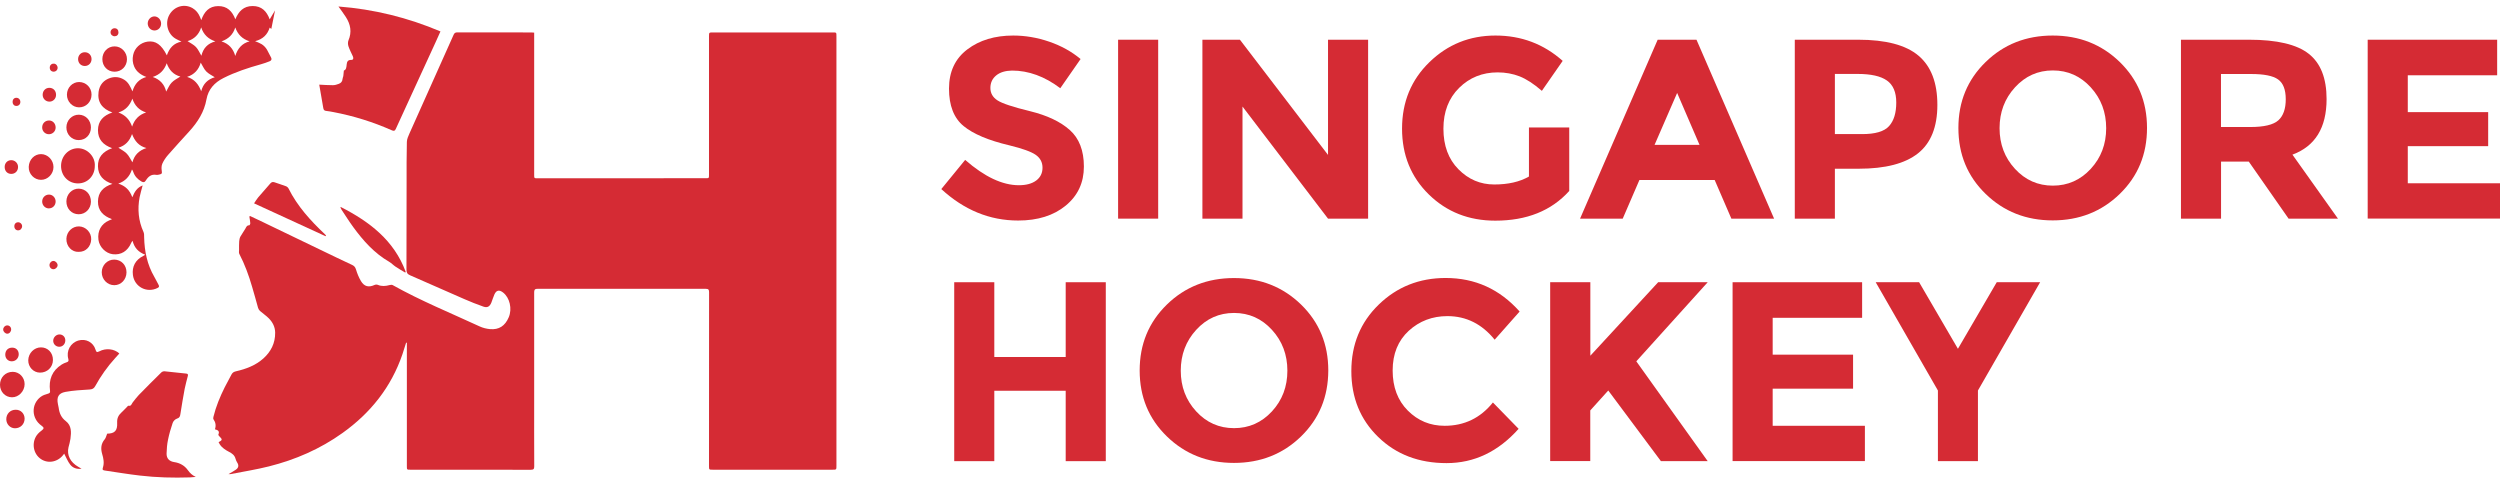 <svg width="212" height="41" viewBox="0 0 212 41" fill="none" xmlns="http://www.w3.org/2000/svg">
<g clip-path="url(#clip0_133_14210)">
<path d="M21.207 18.318C21.505 18.46 21.803 18.598 22.101 18.74C24.24 19.769 26.378 20.803 28.517 21.831C28.964 22.048 29.417 22.259 29.87 22.471C30.036 22.551 30.128 22.654 30.185 22.842C30.288 23.185 30.426 23.527 30.609 23.836C30.89 24.304 31.263 24.39 31.756 24.167C31.836 24.127 31.962 24.122 32.042 24.156C32.375 24.299 32.708 24.264 33.04 24.173C33.12 24.15 33.235 24.139 33.304 24.179C35.683 25.51 38.206 26.538 40.677 27.681C40.946 27.806 41.256 27.881 41.548 27.909C42.316 27.978 42.827 27.641 43.142 26.904C43.446 26.19 43.228 25.241 42.655 24.801C42.328 24.55 42.087 24.607 41.921 24.979C41.823 25.196 41.76 25.43 41.669 25.658C41.531 25.995 41.33 26.121 40.992 26.001C40.442 25.813 39.903 25.59 39.37 25.361C37.839 24.693 36.314 24.013 34.777 23.345C34.536 23.242 34.468 23.116 34.468 22.853C34.479 20.391 34.473 17.935 34.479 15.473C34.479 14.324 34.473 13.176 34.502 12.034C34.508 11.788 34.623 11.542 34.726 11.308C35.964 8.526 37.214 5.75 38.458 2.968C38.521 2.819 38.596 2.745 38.773 2.745C40.872 2.751 42.97 2.751 45.068 2.751C45.137 2.751 45.2 2.762 45.298 2.768C45.298 2.899 45.298 3.019 45.298 3.139C45.298 7.035 45.298 10.925 45.298 14.821C45.298 15.124 45.298 15.118 45.601 15.118C50.343 15.118 55.084 15.113 59.825 15.113C60.123 15.113 60.123 15.113 60.123 14.821C60.123 10.914 60.123 7.001 60.123 3.093C60.123 2.751 60.123 2.751 60.467 2.751C63.85 2.751 67.238 2.751 70.621 2.751C70.93 2.751 70.93 2.751 70.93 3.065C70.93 15.204 70.93 27.349 70.93 39.489C70.93 39.831 70.93 39.831 70.598 39.831C67.215 39.831 63.827 39.831 60.444 39.831C60.123 39.831 60.123 39.831 60.123 39.506C60.123 34.593 60.123 29.68 60.129 24.767C60.129 24.561 60.072 24.493 59.86 24.493C55.096 24.499 50.331 24.499 45.567 24.493C45.326 24.493 45.298 24.607 45.298 24.801C45.303 27.795 45.298 30.794 45.298 33.787C45.298 35.707 45.292 37.621 45.303 39.54C45.303 39.763 45.252 39.837 45.017 39.837C41.611 39.831 38.2 39.831 34.794 39.831C34.502 39.831 34.502 39.831 34.502 39.523C34.502 36.284 34.502 33.05 34.502 29.811C34.502 29.566 34.502 29.314 34.502 29.069C34.479 29.063 34.456 29.063 34.439 29.057C34.336 29.383 34.238 29.709 34.129 30.034C33.178 32.822 31.429 35.016 29.044 36.718C27.152 38.072 25.054 38.986 22.801 39.551C21.734 39.82 20.639 39.991 19.556 40.203C19.51 40.214 19.458 40.203 19.378 40.203C19.607 40.071 19.808 39.963 19.997 39.831C20.244 39.666 20.267 39.449 20.106 39.209C20.043 39.112 20.003 39.003 19.969 38.889C19.888 38.597 19.67 38.443 19.424 38.318C19.12 38.158 18.833 37.98 18.639 37.684C18.598 37.621 18.57 37.558 18.535 37.495C18.868 37.324 18.873 37.266 18.61 37.009C18.564 36.964 18.501 36.884 18.518 36.849C18.644 36.564 18.478 36.467 18.226 36.404C18.335 36.09 18.283 35.815 18.105 35.558C18.071 35.507 18.082 35.416 18.099 35.347C18.312 34.473 18.656 33.645 19.057 32.839C19.24 32.474 19.447 32.125 19.63 31.759C19.716 31.594 19.837 31.525 20.014 31.485C20.863 31.291 21.671 30.988 22.331 30.4C22.979 29.817 23.345 29.097 23.334 28.206C23.328 27.726 23.122 27.326 22.795 26.995C22.571 26.767 22.291 26.584 22.05 26.372C21.975 26.304 21.912 26.201 21.883 26.104C21.711 25.51 21.562 24.91 21.379 24.322C21.098 23.35 20.754 22.413 20.29 21.522C20.244 21.431 20.272 21.305 20.272 21.191C20.272 20.945 20.267 20.7 20.284 20.454C20.295 20.323 20.324 20.18 20.387 20.06C20.513 19.831 20.68 19.62 20.806 19.392C20.886 19.249 20.932 19.1 21.138 19.106C21.167 19.106 21.23 18.986 21.224 18.929C21.213 18.735 21.172 18.546 21.144 18.358C21.167 18.346 21.19 18.329 21.207 18.318Z" fill="#D52B34"/>
<path d="M27.072 7.178C27.479 7.195 27.857 7.229 28.23 7.224C28.402 7.224 28.574 7.172 28.734 7.109C28.924 7.041 29.038 6.898 29.05 6.681C29.055 6.601 29.101 6.527 29.113 6.452C29.13 6.315 29.141 6.173 29.159 5.984C29.365 5.921 29.377 5.687 29.399 5.458C29.422 5.236 29.497 5.076 29.778 5.081C29.961 5.081 30.001 4.961 29.921 4.773C29.795 4.493 29.646 4.219 29.549 3.927C29.497 3.773 29.491 3.568 29.549 3.425C29.852 2.716 29.726 2.065 29.331 1.448C29.147 1.157 28.935 0.883 28.7 0.551C31.733 0.785 34.582 1.494 37.351 2.665C37.202 3.002 37.065 3.31 36.921 3.619C36.153 5.293 35.385 6.961 34.617 8.635C34.261 9.4 33.906 10.166 33.562 10.937C33.487 11.108 33.395 11.125 33.229 11.051C31.635 10.343 29.979 9.829 28.264 9.503C28.064 9.463 27.863 9.429 27.662 9.406C27.508 9.389 27.444 9.326 27.416 9.172C27.307 8.503 27.186 7.846 27.072 7.178Z" fill="#D52B34"/>
<path d="M9.087 36.775C9.718 36.764 9.97 36.535 9.935 35.844C9.918 35.467 10.039 35.221 10.291 34.987C10.469 34.827 10.629 34.644 10.801 34.473C10.83 34.444 10.864 34.399 10.887 34.404C11.134 34.467 11.157 34.245 11.254 34.124C11.426 33.913 11.581 33.69 11.77 33.496C12.395 32.851 13.037 32.217 13.674 31.588C13.736 31.525 13.857 31.474 13.949 31.485C14.568 31.542 15.181 31.617 15.8 31.68C15.944 31.697 15.955 31.771 15.927 31.885C15.841 32.245 15.732 32.599 15.663 32.959C15.525 33.679 15.411 34.399 15.296 35.118C15.267 35.313 15.227 35.433 15.004 35.501C14.854 35.547 14.694 35.713 14.642 35.867C14.482 36.335 14.344 36.815 14.247 37.295C14.166 37.672 14.138 38.066 14.126 38.455C14.115 38.877 14.356 39.123 14.774 39.186C15.25 39.255 15.651 39.477 15.932 39.871C16.11 40.123 16.316 40.311 16.603 40.443C16.437 40.454 16.271 40.477 16.104 40.483C14.688 40.528 13.272 40.494 11.867 40.328C10.87 40.214 9.878 40.043 8.881 39.9C8.726 39.877 8.663 39.837 8.726 39.649C8.852 39.26 8.777 38.872 8.663 38.495C8.531 38.038 8.559 37.626 8.886 37.244C8.984 37.124 9.012 36.947 9.087 36.775Z" fill="#D52B34"/>
<path d="M6.914 39.746C6.524 39.803 6.18 39.689 5.957 39.403C5.745 39.134 5.618 38.797 5.441 38.466C5.429 38.483 5.395 38.54 5.355 38.586C4.844 39.231 3.967 39.346 3.365 38.849C2.752 38.346 2.683 37.386 3.216 36.786C3.308 36.684 3.411 36.598 3.52 36.518C3.749 36.347 3.749 36.255 3.52 36.095C2.666 35.501 2.62 34.284 3.446 33.656C3.618 33.525 3.847 33.445 4.059 33.388C4.22 33.342 4.265 33.296 4.242 33.13C4.122 32.199 4.409 31.434 5.229 30.914C5.355 30.834 5.498 30.771 5.641 30.725C5.796 30.68 5.842 30.605 5.796 30.445C5.595 29.76 5.974 29.074 6.65 28.875C7.281 28.692 7.912 29.023 8.101 29.651C8.164 29.851 8.21 29.903 8.422 29.794C8.978 29.497 9.695 29.577 10.119 29.977C9.998 30.108 9.884 30.24 9.763 30.371C9.104 31.097 8.542 31.891 8.072 32.748C7.963 32.942 7.837 33.011 7.614 33.028C6.92 33.073 6.22 33.108 5.544 33.233C4.948 33.347 4.793 33.685 4.913 34.273C4.936 34.376 4.959 34.479 4.976 34.581C5.034 35.038 5.194 35.416 5.584 35.713C6.077 36.09 6.048 36.661 5.974 37.209C5.939 37.455 5.871 37.695 5.808 37.935C5.653 38.586 5.962 39.203 6.639 39.586C6.725 39.637 6.817 39.689 6.914 39.746Z" fill="#D52B34"/>
<path d="M27.611 20.032C25.599 19.106 23.586 18.186 21.545 17.244C21.677 17.049 21.774 16.878 21.901 16.73C22.239 16.33 22.589 15.947 22.927 15.553C23.03 15.433 23.145 15.41 23.288 15.461C23.609 15.576 23.936 15.673 24.251 15.793C24.331 15.821 24.423 15.901 24.463 15.976C25.214 17.484 26.327 18.706 27.542 19.854C27.576 19.889 27.611 19.929 27.645 19.963C27.634 19.986 27.622 20.009 27.611 20.032Z" fill="#D52B34"/>
<path d="M28.907 17.558C31.332 18.797 33.418 20.38 34.404 23.053C34.393 23.076 34.376 23.099 34.364 23.116C34.089 22.951 33.808 22.791 33.545 22.614C33.355 22.488 33.201 22.317 33.006 22.202C31.739 21.471 30.798 20.409 29.95 19.249C29.606 18.78 29.302 18.289 28.975 17.803C28.929 17.735 28.901 17.661 28.861 17.592C28.872 17.581 28.889 17.569 28.907 17.558Z" fill="#D52B34"/>
<path d="M8.038 14.085C8.038 14.913 7.424 15.553 6.616 15.553C5.802 15.559 5.177 14.913 5.177 14.073C5.177 13.239 5.813 12.576 6.605 12.571C7.442 12.571 8.101 13.331 8.038 14.085Z" fill="#D52B34"/>
<path d="M4.535 14.165C4.535 14.753 4.053 15.25 3.48 15.25C2.901 15.25 2.414 14.753 2.437 14.147C2.459 13.542 2.912 13.062 3.491 13.068C4.059 13.079 4.535 13.576 4.535 14.165Z" fill="#D52B34"/>
<path d="M10.727 23.099C10.721 23.705 10.268 24.184 9.689 24.184C9.104 24.184 8.623 23.688 8.628 23.082C8.634 22.488 9.104 22.008 9.689 22.014C10.285 22.019 10.732 22.482 10.727 23.099Z" fill="#D52B34"/>
<path d="M6.668 21.357C6.111 21.391 5.607 20.9 5.63 20.237C5.653 19.649 6.134 19.186 6.702 19.198C7.281 19.215 7.757 19.717 7.734 20.3C7.711 20.923 7.258 21.374 6.668 21.357Z" fill="#D52B34"/>
<path d="M7.711 17.112C7.705 17.706 7.252 18.169 6.673 18.169C6.071 18.169 5.624 17.695 5.63 17.072C5.636 16.467 6.112 15.987 6.679 15.998C7.281 16.01 7.717 16.484 7.711 17.112Z" fill="#D52B34"/>
<path d="M0 32.628C0 32.005 0.464 31.531 1.078 31.531C1.634 31.531 2.087 31.994 2.087 32.571C2.087 33.176 1.588 33.696 1.015 33.69C0.441 33.685 0 33.222 0 32.628Z" fill="#D52B34"/>
<path d="M7.763 8.023C7.763 8.635 7.298 9.109 6.696 9.103C6.134 9.097 5.67 8.612 5.676 8.023C5.682 7.429 6.134 6.961 6.708 6.955C7.298 6.961 7.763 7.424 7.763 8.023Z" fill="#D52B34"/>
<path d="M8.68 5.013C8.68 4.402 9.139 3.927 9.723 3.933C10.297 3.933 10.773 4.436 10.767 5.024C10.761 5.63 10.302 6.087 9.706 6.081C9.116 6.075 8.68 5.618 8.68 5.013Z" fill="#D52B34"/>
<path d="M7.711 10.806C7.711 11.422 7.27 11.88 6.668 11.88C6.083 11.88 5.624 11.4 5.63 10.794C5.636 10.194 6.106 9.72 6.691 9.726C7.27 9.737 7.711 10.206 7.711 10.806Z" fill="#D52B34"/>
<path d="M4.489 30.526C4.489 31.137 4.007 31.605 3.388 31.599C2.832 31.594 2.385 31.12 2.396 30.548C2.408 29.949 2.895 29.457 3.474 29.457C4.059 29.457 4.495 29.914 4.489 30.526Z" fill="#D52B34"/>
<path d="M2.087 35.495C2.087 35.964 1.737 36.318 1.273 36.318C0.866 36.318 0.539 35.981 0.533 35.558C0.528 35.096 0.872 34.747 1.324 34.747C1.754 34.736 2.081 35.061 2.087 35.495Z" fill="#D52B34"/>
<path d="M13.662 2.002C13.662 2.334 13.415 2.585 13.1 2.585C12.779 2.585 12.527 2.317 12.527 1.98C12.533 1.66 12.791 1.391 13.094 1.391C13.404 1.391 13.662 1.671 13.662 2.002Z" fill="#D52B34"/>
<path d="M7.763 5.013C7.763 5.339 7.522 5.59 7.201 5.596C6.868 5.601 6.622 5.35 6.622 5.013C6.622 4.687 6.868 4.43 7.184 4.43C7.516 4.425 7.763 4.676 7.763 5.013Z" fill="#D52B34"/>
<path d="M1.049 29.48C1.37 29.486 1.594 29.72 1.588 30.051C1.582 30.383 1.324 30.64 0.998 30.64C0.682 30.64 0.447 30.4 0.447 30.074C0.447 29.714 0.688 29.474 1.049 29.48Z" fill="#D52B34"/>
<path d="M4.753 8.046C4.753 8.372 4.495 8.629 4.179 8.618C3.858 8.612 3.612 8.349 3.618 8.029C3.623 7.692 3.864 7.447 4.185 7.447C4.518 7.447 4.758 7.698 4.753 8.046Z" fill="#D52B34"/>
<path d="M4.145 11.382C3.83 11.382 3.572 11.125 3.577 10.805C3.577 10.468 3.824 10.217 4.162 10.217C4.472 10.217 4.718 10.474 4.718 10.811C4.724 11.125 4.466 11.382 4.145 11.382Z" fill="#D52B34"/>
<path d="M4.128 17.672C3.818 17.666 3.572 17.398 3.577 17.078C3.583 16.752 3.835 16.501 4.157 16.501C4.466 16.501 4.718 16.764 4.718 17.089C4.718 17.421 4.46 17.678 4.128 17.672Z" fill="#D52B34"/>
<path d="M0.396 14.159C0.396 13.827 0.631 13.582 0.957 13.582C1.273 13.582 1.531 13.839 1.531 14.159C1.531 14.502 1.284 14.753 0.946 14.747C0.619 14.742 0.396 14.502 0.396 14.159Z" fill="#D52B34"/>
<path d="M5.016 29.406C4.736 29.4 4.512 29.177 4.512 28.897C4.512 28.612 4.758 28.36 5.045 28.36C5.326 28.36 5.544 28.577 5.538 28.869C5.538 29.177 5.309 29.412 5.016 29.406Z" fill="#D52B34"/>
<path d="M4.885 22.494C4.879 22.671 4.701 22.836 4.523 22.831C4.334 22.825 4.191 22.665 4.197 22.471C4.202 22.282 4.363 22.122 4.546 22.128C4.713 22.134 4.89 22.322 4.885 22.494Z" fill="#D52B34"/>
<path d="M0.946 27.932C0.946 28.126 0.797 28.298 0.619 28.298C0.447 28.298 0.27 28.121 0.27 27.949C0.27 27.761 0.419 27.601 0.602 27.595C0.791 27.584 0.946 27.738 0.946 27.932Z" fill="#D52B34"/>
<path d="M4.885 5.778C4.867 5.967 4.701 6.098 4.506 6.075C4.317 6.053 4.202 5.898 4.219 5.687C4.242 5.498 4.391 5.379 4.581 5.396C4.764 5.413 4.902 5.59 4.885 5.778Z" fill="#D52B34"/>
<path d="M1.215 19.186C1.215 18.98 1.353 18.843 1.548 18.849C1.731 18.855 1.875 18.997 1.875 19.18C1.875 19.374 1.726 19.534 1.542 19.534C1.353 19.54 1.215 19.392 1.215 19.186Z" fill="#D52B34"/>
<path d="M9.718 2.396C9.918 2.396 10.045 2.533 10.045 2.745C10.045 2.951 9.918 3.07 9.723 3.076C9.529 3.076 9.374 2.928 9.374 2.739C9.374 2.551 9.529 2.391 9.718 2.396Z" fill="#D52B34"/>
<path d="M1.726 8.646C1.726 8.846 1.582 8.989 1.382 8.983C1.198 8.983 1.072 8.846 1.066 8.646C1.066 8.435 1.193 8.292 1.387 8.292C1.582 8.292 1.726 8.446 1.726 8.646Z" fill="#D52B34"/>
<path d="M19.957 1.637C20.232 0.963 20.657 0.511 21.425 0.511C22.187 0.511 22.612 0.945 22.87 1.642C23.024 1.385 23.168 1.145 23.323 0.883C23.213 1.425 23.11 1.928 23.007 2.454C22.967 2.419 22.933 2.391 22.87 2.339C22.686 2.928 22.302 3.322 21.631 3.493C21.78 3.55 21.855 3.585 21.924 3.613C22.285 3.756 22.549 4.002 22.715 4.356C22.801 4.533 22.892 4.699 22.984 4.87C23.07 5.024 23.013 5.139 22.864 5.196C22.623 5.293 22.382 5.378 22.136 5.447C21.041 5.755 19.963 6.104 18.948 6.618C18.186 7.001 17.664 7.572 17.509 8.423C17.32 9.492 16.764 10.354 16.053 11.137C15.451 11.805 14.837 12.462 14.247 13.142C14.058 13.359 13.886 13.61 13.765 13.879C13.691 14.05 13.685 14.273 13.714 14.462C13.748 14.707 13.742 14.753 13.496 14.804C13.416 14.822 13.33 14.844 13.249 14.827C12.831 14.753 12.567 14.981 12.372 15.296C12.258 15.484 12.149 15.478 11.988 15.387C11.667 15.198 11.421 14.941 11.3 14.576C11.277 14.507 11.248 14.444 11.191 14.37C10.996 14.959 10.629 15.364 10.027 15.57C10.618 15.753 11.002 16.118 11.22 16.73C11.409 16.255 11.633 15.901 12.097 15.724C12.005 16.078 11.902 16.398 11.839 16.724C11.65 17.735 11.736 18.718 12.166 19.666C12.229 19.803 12.223 19.969 12.223 20.123C12.252 21.311 12.481 22.442 13.089 23.482C13.221 23.705 13.324 23.939 13.45 24.162C13.524 24.299 13.479 24.362 13.352 24.424C12.447 24.876 11.398 24.322 11.271 23.322C11.18 22.608 11.483 22.037 12.137 21.711C12.183 21.688 12.223 21.66 12.321 21.602C11.753 21.391 11.392 21.025 11.243 20.42C11.185 20.5 11.145 20.54 11.128 20.591C10.824 21.3 10.268 21.642 9.557 21.557C8.961 21.482 8.428 20.945 8.348 20.34C8.25 19.58 8.583 18.98 9.259 18.689C9.322 18.66 9.379 18.637 9.5 18.586C8.76 18.318 8.296 17.866 8.307 17.084C8.319 16.301 8.755 15.844 9.534 15.593C8.772 15.347 8.319 14.884 8.307 14.107C8.29 13.331 8.72 12.851 9.511 12.565C8.732 12.291 8.307 11.811 8.307 11.04C8.313 10.257 8.76 9.794 9.529 9.537C8.651 9.229 8.244 8.652 8.359 7.789C8.439 7.195 8.795 6.778 9.374 6.601C9.769 6.481 10.165 6.532 10.532 6.761C10.887 6.978 11.048 7.332 11.231 7.749C11.426 7.098 11.799 6.698 12.412 6.527C11.948 6.355 11.575 6.093 11.38 5.647C11.243 5.333 11.22 5.001 11.289 4.67C11.409 4.07 11.908 3.613 12.521 3.528C13.192 3.436 13.685 3.773 14.149 4.693C14.362 4.087 14.711 3.665 15.388 3.528C15.199 3.436 15.05 3.373 14.912 3.293C14.213 2.905 13.96 1.939 14.373 1.237C14.786 0.528 15.646 0.288 16.334 0.694C16.626 0.865 16.821 1.117 16.953 1.425C16.982 1.5 17.016 1.58 17.068 1.705C17.314 0.997 17.727 0.523 18.495 0.517C19.258 0.506 19.693 0.945 19.957 1.637ZM12.418 12.554C11.776 12.388 11.421 11.959 11.197 11.365C10.991 11.959 10.624 12.354 10.039 12.525C10.297 12.702 10.56 12.828 10.75 13.028C10.939 13.222 11.059 13.49 11.231 13.765C11.392 13.142 11.793 12.754 12.418 12.554ZM18.782 3.51C19.407 3.71 19.774 4.122 19.951 4.744C20.152 4.127 20.508 3.676 21.167 3.505C20.559 3.316 20.163 2.928 19.951 2.328C19.762 2.945 19.361 3.305 18.782 3.51ZM18.214 6.55C17.956 6.384 17.681 6.258 17.486 6.053C17.291 5.853 17.182 5.573 17.022 5.31C16.855 5.904 16.483 6.321 15.864 6.521C16.494 6.71 16.844 7.155 17.062 7.738C17.222 7.104 17.624 6.721 18.214 6.55ZM12.389 9.537C11.787 9.343 11.421 8.955 11.226 8.366C11.008 8.937 10.652 9.354 10.039 9.537C10.629 9.754 11.002 10.154 11.203 10.737C11.403 10.131 11.782 9.732 12.389 9.537ZM15.296 6.492C14.711 6.338 14.344 5.944 14.138 5.361C13.926 5.955 13.553 6.332 12.951 6.527C13.57 6.738 13.943 7.149 14.092 7.766C14.247 7.498 14.356 7.212 14.551 7.012C14.751 6.795 15.032 6.664 15.296 6.492ZM18.26 3.51C17.664 3.31 17.257 2.933 17.062 2.322C16.867 2.933 16.466 3.316 15.904 3.488C16.156 3.659 16.425 3.785 16.615 3.985C16.81 4.19 16.919 4.464 17.079 4.727C17.228 4.099 17.607 3.682 18.26 3.51Z" fill="#D52B34"/>
<path d="M84.478 6.396C84.151 6.664 83.985 7.018 83.985 7.458C83.985 7.898 84.185 8.252 84.581 8.509C84.982 8.772 85.9 9.075 87.35 9.429C88.795 9.783 89.919 10.314 90.716 11.023C91.512 11.731 91.914 12.765 91.914 14.125C91.914 15.484 91.403 16.587 90.377 17.432C89.351 18.278 88.004 18.701 86.335 18.701C83.922 18.701 81.755 17.809 79.823 16.033L81.846 13.559C83.486 14.993 85.005 15.707 86.398 15.707C87.023 15.707 87.511 15.576 87.872 15.307C88.227 15.039 88.405 14.679 88.405 14.222C88.405 13.765 88.216 13.405 87.837 13.136C87.459 12.868 86.714 12.6 85.596 12.325C83.824 11.908 82.529 11.36 81.709 10.686C80.889 10.012 80.476 8.955 80.476 7.515C80.476 6.076 80.998 4.967 82.035 4.185C83.073 3.402 84.369 3.014 85.923 3.014C86.937 3.014 87.958 3.185 88.973 3.534C89.987 3.882 90.876 4.373 91.633 5.007L89.913 7.481C88.588 6.481 87.224 5.984 85.819 5.984C85.252 5.996 84.805 6.127 84.478 6.396Z" fill="#D52B34"/>
<path d="M94.815 3.368H98.214V18.541H94.815V3.368Z" fill="#D52B34"/>
<path d="M112.616 3.368H116.016V18.541H112.616L105.364 9.035V18.541H101.964V3.368H105.146L112.616 13.137V3.368Z" fill="#D52B34"/>
<path d="M129.649 10.811H133.072V16.193C131.558 17.872 129.471 18.712 126.8 18.712C124.564 18.712 122.683 17.975 121.17 16.495C119.656 15.016 118.894 13.159 118.894 10.903C118.894 8.652 119.668 6.773 121.216 5.27C122.764 3.768 124.627 3.014 126.817 3.014C129.007 3.014 130.899 3.728 132.516 5.162L130.75 7.704C130.068 7.11 129.437 6.704 128.864 6.476C128.29 6.253 127.671 6.138 127 6.138C125.71 6.138 124.615 6.578 123.733 7.452C122.85 8.326 122.402 9.48 122.402 10.914C122.402 12.348 122.827 13.496 123.675 14.353C124.524 15.216 125.539 15.644 126.714 15.644C127.889 15.644 128.869 15.422 129.655 14.97V10.811H129.649Z" fill="#D52B34"/>
<path d="M146.82 18.541L145.404 15.262H139.023L137.607 18.541H133.989L140.571 3.368H143.862L150.443 18.541H146.82ZM142.222 7.881L140.307 12.285H144.12L142.222 7.881Z" fill="#D52B34"/>
<path d="M162.689 4.722C163.756 5.624 164.289 7.013 164.289 8.892C164.289 10.766 163.739 12.137 162.644 13.005C161.549 13.873 159.874 14.308 157.621 14.308H155.598V18.541H152.198V3.368H157.581C159.92 3.368 161.623 3.819 162.689 4.722ZM160.195 10.691C160.603 10.235 160.803 9.572 160.803 8.692C160.803 7.818 160.539 7.195 160.006 6.824C159.479 6.453 158.653 6.27 157.535 6.27H155.598V11.371H157.885C159.014 11.377 159.788 11.149 160.195 10.691Z" fill="#D52B34"/>
<path d="M179.757 16.444C178.215 17.941 176.323 18.689 174.069 18.689C171.816 18.689 169.924 17.941 168.382 16.444C166.84 14.947 166.072 13.085 166.072 10.851C166.072 8.623 166.84 6.761 168.382 5.259C169.919 3.762 171.816 3.014 174.069 3.014C176.323 3.014 178.215 3.762 179.757 5.259C181.293 6.755 182.067 8.618 182.067 10.851C182.067 13.085 181.299 14.947 179.757 16.444ZM178.604 10.869C178.604 9.515 178.169 8.361 177.297 7.407C176.426 6.453 175.354 5.973 174.081 5.973C172.808 5.973 171.742 6.453 170.87 7.407C169.999 8.361 169.563 9.515 169.563 10.869C169.563 12.223 169.999 13.371 170.87 14.319C171.742 15.267 172.814 15.742 174.081 15.742C175.348 15.742 176.42 15.267 177.297 14.319C178.169 13.371 178.604 12.223 178.604 10.869Z" fill="#D52B34"/>
<path d="M197.294 8.401C197.294 10.834 196.326 12.4 194.399 13.114L198.258 18.541H194.072L190.696 13.702H188.345V18.541H184.945V3.368H190.719C193.086 3.368 194.772 3.768 195.781 4.562C196.79 5.356 197.294 6.636 197.294 8.401ZM193.201 10.206C193.62 9.829 193.832 9.235 193.832 8.418C193.832 7.601 193.614 7.041 193.178 6.733C192.742 6.424 191.98 6.276 190.891 6.276H188.339V10.771H190.822C191.986 10.771 192.777 10.583 193.201 10.206Z" fill="#D52B34"/>
<path d="M211.759 3.368V6.384H204.18V9.509H210.997V12.394H204.18V15.542H212V18.535H200.78V3.368H211.759Z" fill="#D52B34"/>
<path d="M90.371 23.933H93.771V39.106H90.371V33.136H84.317V39.106H80.918V23.933H84.317V30.274H90.371V23.933Z" fill="#D52B34"/>
<path d="M110.329 37.01C108.786 38.507 106.894 39.255 104.641 39.255C102.388 39.255 100.496 38.507 98.954 37.01C97.412 35.513 96.644 33.651 96.644 31.417C96.644 29.189 97.412 27.327 98.954 25.824C100.49 24.328 102.388 23.579 104.641 23.579C106.894 23.579 108.786 24.328 110.329 25.824C111.865 27.321 112.639 29.183 112.639 31.417C112.633 33.651 111.865 35.513 110.329 37.01ZM109.17 31.434C109.17 30.08 108.735 28.926 107.863 27.972C106.992 27.018 105.92 26.538 104.647 26.538C103.374 26.538 102.308 27.018 101.436 27.972C100.565 28.926 100.129 30.08 100.129 31.434C100.129 32.788 100.565 33.936 101.436 34.885C102.308 35.833 103.38 36.307 104.647 36.307C105.914 36.307 106.986 35.833 107.863 34.885C108.735 33.936 109.17 32.788 109.17 31.434Z" fill="#D52B34"/>
<path d="M122.506 36.107C124.174 36.107 125.539 35.45 126.599 34.13L128.778 36.364C127.046 38.306 125.011 39.272 122.666 39.272C120.321 39.272 118.389 38.535 116.87 37.055C115.351 35.576 114.594 33.719 114.594 31.463C114.594 29.212 115.368 27.332 116.916 25.83C118.464 24.328 120.356 23.573 122.592 23.573C125.091 23.573 127.178 24.522 128.864 26.418L126.748 28.806C125.67 27.475 124.335 26.807 122.741 26.807C121.462 26.807 120.367 27.224 119.461 28.052C118.556 28.886 118.097 30.006 118.097 31.417C118.097 32.828 118.527 33.959 119.381 34.816C120.247 35.684 121.285 36.107 122.506 36.107Z" fill="#D52B34"/>
<path d="M131.461 23.933H134.861V30.166L140.611 23.933H144.813L138.759 30.64C139.281 31.366 140.25 32.714 141.654 34.69C143.059 36.667 144.114 38.141 144.813 39.106H140.846L136.38 33.114L134.855 34.804V39.1H131.455V23.933H131.461Z" fill="#D52B34"/>
<path d="M157.908 23.933V26.95H150.323V30.075H157.14V32.959H150.323V36.107H158.143V39.1H146.923V23.933H157.908Z" fill="#D52B34"/>
<path d="M167.735 39.106H164.335V33.114L159.06 23.933H162.741L166.032 29.578L169.323 23.933H173.003L167.729 33.114V39.106H167.735Z" fill="#D52B34"/>
</g>
<defs>
<clipPath id="clip0_133_14210">
<rect width="212" height="40" fill="white" transform="translate(0 0.5)"/>
</clipPath>
</defs>
</svg>
